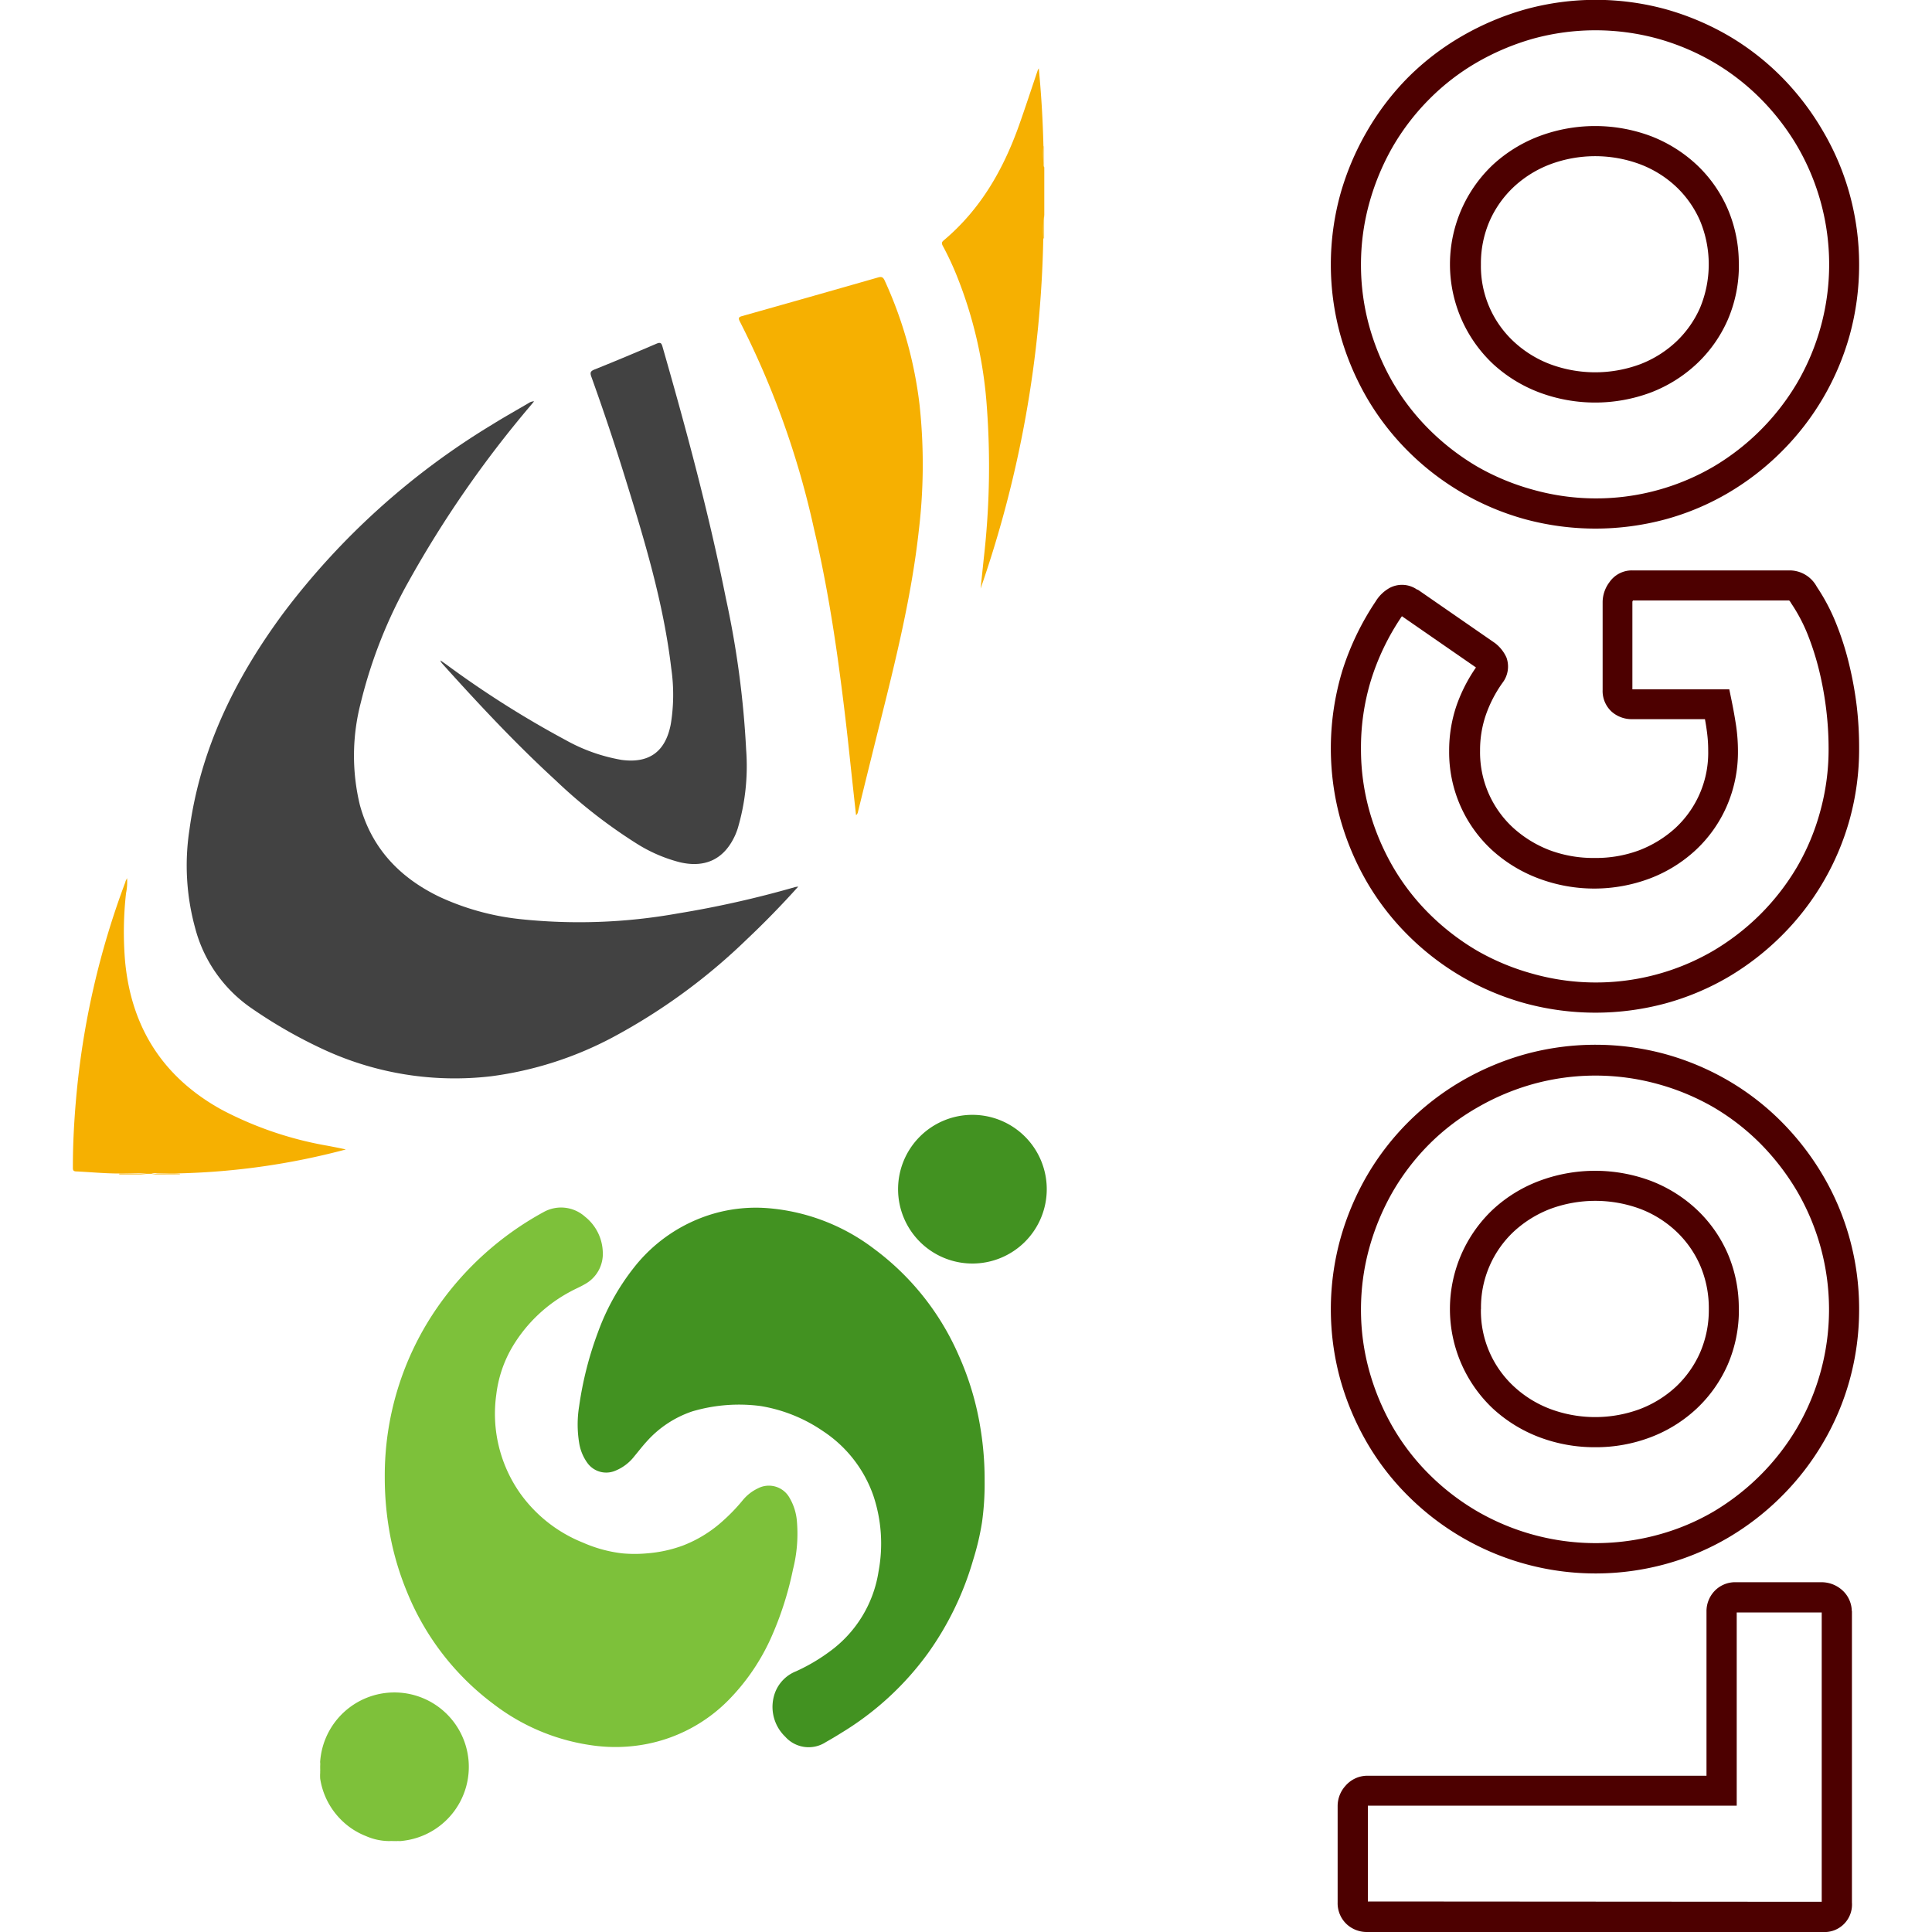 <svg id="Layer_1" data-name="Layer 1" xmlns="http://www.w3.org/2000/svg" viewBox="0 0 250 250"><defs><style>.cls-1{fill:#4d0000;}.cls-2{fill:#f6b001;}.cls-3{fill:#f9cd60;}.cls-4{fill:#f9d068;}.cls-5{fill:#fadb8f;}.cls-6{fill:#424242;}.cls-7{fill:#7ec13a;}.cls-8{fill:#94cc5d;}.cls-9{fill:#91ca57;}.cls-10{fill:#d0e8b8;}.cls-11{fill:#bedf9d;}.cls-12{fill:#cde6b3;}.cls-13{fill:#d2e9bb;}.cls-14{fill:#7dc13a;}.cls-15{fill:#429221;}</style></defs><title>Untitled-1</title><path class="cls-1" d="M239.64,208.5v37.69a3.56,3.56,0,0,1-3.81,3.81H176.9a3.83,3.83,0,0,1-2.63-1,3.72,3.72,0,0,1-1.18-2.83V233.67a3.89,3.89,0,0,1,1-2.57,3.75,3.75,0,0,1,2.73-1.32h44V208.55a3.8,3.8,0,0,1,1-2.63,3.68,3.68,0,0,1,2.82-1.18h11.09a4,4,0,0,1,2.54.93,3.7,3.7,0,0,1,1.35,2.79Zm-3.91,37.59V208.65h-11v25H177v12.4Zm-11.16-37.44Z"/><path class="cls-1" d="M240.57,169.41a34.22,34.22,0,0,1-1.21,9.1,33.61,33.61,0,0,1-3.45,8.17,34.12,34.12,0,0,1-5.34,6.91,34.52,34.52,0,0,1-6.87,5.34,33.63,33.63,0,0,1-8.15,3.45,34.33,34.33,0,0,1-33.32-8.79,33.26,33.26,0,0,1-5.35-6.92,35.26,35.26,0,0,1-3.44-8.15,34.28,34.28,0,0,1,0-18.2,35.12,35.12,0,0,1,3.44-8.18,33.94,33.94,0,0,1,12.3-12.28,35.27,35.27,0,0,1,8.16-3.44,34.35,34.35,0,0,1,18.22,0,34.5,34.5,0,0,1,8.13,3.44,33.61,33.61,0,0,1,6.89,5.35,35.13,35.13,0,0,1,5.33,6.93,33.58,33.58,0,0,1,3.45,8.19A34.23,34.23,0,0,1,240.57,169.41Zm-64.46,0a29.63,29.63,0,0,0,1.09,8.05,31.5,31.5,0,0,0,3.05,7.25,29.48,29.48,0,0,0,4.73,6.11,30.6,30.6,0,0,0,6.17,4.74,30.61,30.61,0,0,0,23.36,3.05,29.46,29.46,0,0,0,7.2-3,31.11,31.11,0,0,0,6.1-4.74,30.71,30.71,0,0,0,4.74-6.13,30.4,30.4,0,0,0,0-30.58,31.49,31.49,0,0,0-4.74-6.16,30,30,0,0,0-6.1-4.73,30.59,30.59,0,0,0-7.21-3,30.27,30.27,0,0,0-16.1,0,31.1,31.1,0,0,0-7.26,3.06A29.46,29.46,0,0,0,185,148a30.25,30.25,0,0,0-4.74,6.14,31.39,31.39,0,0,0-3.05,7.26A29.88,29.88,0,0,0,176.11,169.41Zm48.9,0a17.73,17.73,0,0,1-1.45,7.19,17.45,17.45,0,0,1-4,5.66,18.13,18.13,0,0,1-5.92,3.7,19.93,19.93,0,0,1-7.24,1.31,20.19,20.19,0,0,1-7.22-1.3,18.59,18.59,0,0,1-6-3.7,17.7,17.7,0,0,1,0-25.76,18.32,18.32,0,0,1,6-3.7,20.61,20.61,0,0,1,14.46,0,18.16,18.16,0,0,1,5.92,3.71,17.32,17.32,0,0,1,4,5.68A17.86,17.86,0,0,1,225,169.41Zm-33.38,0a13.31,13.31,0,0,0,4.27,10,14.38,14.38,0,0,0,4.7,2.91,16.65,16.65,0,0,0,11.64,0,14.4,14.4,0,0,0,4.65-2.9A13.6,13.6,0,0,0,220,175a13.84,13.84,0,0,0,1.12-5.61,14,14,0,0,0-1.12-5.64,13.43,13.43,0,0,0-3.1-4.41,14.15,14.15,0,0,0-4.65-2.91,16.8,16.8,0,0,0-11.64,0,14.72,14.72,0,0,0-4.7,2.91,13.44,13.44,0,0,0-4.27,10Z"/><path class="cls-1" d="M240.57,96.88a34.16,34.16,0,0,1-1.21,9.1,34.05,34.05,0,0,1-8.79,15.07,34.89,34.89,0,0,1-6.87,5.34,33.67,33.67,0,0,1-8.15,3.44,34.82,34.82,0,0,1-18.2,0,34.3,34.3,0,0,1-15.12-8.78,33.47,33.47,0,0,1-5.35-6.91,35.26,35.26,0,0,1-3.44-8.15,34.67,34.67,0,0,1,.27-19.24A35,35,0,0,1,178,77.84a4.93,4.93,0,0,1,1.83-1.77,3.41,3.41,0,0,1,3.55.23l.08,0,10,6.92a4.89,4.89,0,0,1,1.47,1.85,3.45,3.45,0,0,1-.51,3.29l-.05.07a16.49,16.49,0,0,0-2.11,4.11,14,14,0,0,0-.74,4.59,13.25,13.25,0,0,0,4.3,10,15,15,0,0,0,4.72,2.89,16.15,16.15,0,0,0,5.81,1,16,16,0,0,0,5.78-1,14.86,14.86,0,0,0,4.67-2.88,13.26,13.26,0,0,0,4.24-10,18,18,0,0,0-.19-2.65c-.06-.46-.14-.93-.23-1.43h-9.43a3.92,3.92,0,0,1-2.62-.95,3.63,3.63,0,0,1-1.19-2.85V77.83a4.35,4.35,0,0,1,.87-2.48,3.53,3.53,0,0,1,2.94-1.54h20.41a4,4,0,0,1,3.5,2.13,25.22,25.22,0,0,1,2.48,4.7,37.53,37.53,0,0,1,1.69,5.29,46.93,46.93,0,0,1,1,5.52A46.23,46.23,0,0,1,240.57,96.88Zm-64.46,0a29.63,29.63,0,0,0,1.09,8.05,31.42,31.42,0,0,0,3.05,7.24,29.48,29.48,0,0,0,4.73,6.11,31.19,31.19,0,0,0,6.16,4.74,30.75,30.75,0,0,0,7.25,3,30.15,30.15,0,0,0,23.32-3,31.06,31.06,0,0,0,6.1-4.73,30.71,30.71,0,0,0,4.74-6.13,29.83,29.83,0,0,0,3-7.22,30.15,30.15,0,0,0,1.07-8.06,42.58,42.58,0,0,0-.3-5,43.24,43.24,0,0,0-.91-5.06,35.58,35.58,0,0,0-1.51-4.75,21.44,21.44,0,0,0-2.12-4l-.07-.12a1.11,1.11,0,0,0-.2-.25h-20.2a1.23,1.23,0,0,0-.08.15V89.2h12.54l.32,1.56c.23,1.13.42,2.21.57,3.21a22.78,22.78,0,0,1,.23,3.21,17.51,17.51,0,0,1-1.48,7.21,17.1,17.1,0,0,1-4,5.62,18.22,18.22,0,0,1-5.91,3.66,20.47,20.47,0,0,1-14.41,0,18.67,18.67,0,0,1-6-3.65,17.18,17.18,0,0,1-5.57-12.84,18,18,0,0,1,.95-5.87,20.57,20.57,0,0,1,2.52-4.94l0,0-9.58-6.63-.12.16-.06.1a31.14,31.14,0,0,0-3.82,8A29.78,29.78,0,0,0,176.11,96.88Zm35.17-7.45Zm0-11.55Zm-.19,11.31Z"/><path class="cls-1" d="M240.57,34.22a34.29,34.29,0,0,1-1.21,9.11,34.2,34.2,0,0,1-8.79,15.07,34.52,34.52,0,0,1-6.87,5.34,33.3,33.3,0,0,1-8.15,3.45,34.82,34.82,0,0,1-18.2,0,34.3,34.3,0,0,1-15.12-8.78,33.79,33.79,0,0,1-5.35-6.92,35.26,35.26,0,0,1-3.44-8.15,34.31,34.31,0,0,1,0-18.21A35.23,35.23,0,0,1,176.88,17,34.22,34.22,0,0,1,182.22,10a33.77,33.77,0,0,1,7-5.35,35.7,35.7,0,0,1,8.16-3.44,34.35,34.35,0,0,1,18.22,0,35,35,0,0,1,8.13,3.45A33.61,33.61,0,0,1,230.58,10,34.78,34.78,0,0,1,235.91,17a33.58,33.58,0,0,1,3.45,8.19A34.29,34.29,0,0,1,240.57,34.22Zm-64.46,0a29.76,29.76,0,0,0,1.09,8.06,31.42,31.42,0,0,0,3.05,7.24A29.81,29.81,0,0,0,185,55.64a31.19,31.19,0,0,0,6.16,4.74,30.75,30.75,0,0,0,7.25,3,30.15,30.15,0,0,0,23.32-3,30.78,30.78,0,0,0,10.84-10.87,30.42,30.42,0,0,0,0-30.58,31.13,31.13,0,0,0-4.74-6.15,30,30,0,0,0-6.1-4.73A30.62,30.62,0,0,0,214.5,5a30.54,30.54,0,0,0-16.1,0,32,32,0,0,0-7.26,3.06A29.46,29.46,0,0,0,185,12.78a30.25,30.25,0,0,0-4.74,6.14,31.46,31.46,0,0,0-3.05,7.27A29.76,29.76,0,0,0,176.11,34.22Zm48.9,0a17.69,17.69,0,0,1-1.45,7.19,17.35,17.35,0,0,1-4,5.66,18.16,18.16,0,0,1-5.92,3.71,20.61,20.61,0,0,1-14.46,0,18.42,18.42,0,0,1-6-3.7,17.71,17.71,0,0,1,0-25.76,18.49,18.49,0,0,1,6-3.7,20.61,20.61,0,0,1,14.46,0,18.33,18.33,0,0,1,5.92,3.71,17.26,17.26,0,0,1,4,5.69A17.81,17.81,0,0,1,225,34.22Zm-33.38,0a13.31,13.31,0,0,0,4.27,10,14.38,14.38,0,0,0,4.7,2.91,16.73,16.73,0,0,0,11.64,0,14.25,14.25,0,0,0,4.65-2.91,13.5,13.5,0,0,0,3.1-4.4,14.66,14.66,0,0,0,0-11.24,13.47,13.47,0,0,0-3.1-4.42,14.12,14.12,0,0,0-4.65-2.9,16.65,16.65,0,0,0-11.64,0,14.38,14.38,0,0,0-4.7,2.91,13.58,13.58,0,0,0-3.14,4.42A13.76,13.76,0,0,0,191.63,34.22Z"/><path class="cls-2" d="M15.41,151.85c-1.85,0-3.69-.18-5.54-.27-.48,0-.44-.29-.44-.6,0-3,.16-5.92.42-8.86a106,106,0,0,1,6.38-28c0-.12.1-.23.21-.49a7,7,0,0,1-.13,1.94,45.23,45.23,0,0,0-.12,8.86c.82,8.58,4.94,15,12.5,19.17a46.27,46.27,0,0,0,13.76,4.67c.76.15,1.53.29,2.3.47a92.12,92.12,0,0,1-21.47,3.09c-1,.09-2,0-3,0a1.47,1.47,0,0,0-.69.06H19a22.25,22.25,0,0,0-2.71-.06A3.85,3.85,0,0,1,15.41,151.85Z"/><path class="cls-2" d="M135,30.85a146.38,146.38,0,0,1-8.11,45.31l.42-4a104.38,104.38,0,0,0,.38-19.6,55.88,55.88,0,0,0-4-17.17A37.75,37.75,0,0,0,122,31.82c-.16-.3-.17-.48.11-.71,4.76-4,7.69-9.12,9.74-14.86.82-2.31,1.58-4.64,2.38-7a1.33,1.33,0,0,1,.19-.4q.48,5,.6,10.05c.1.71,0,1.42.05,2.13,0,.21-.06.43.06.63v6.13a18,18,0,0,0-.06,2.32A2.36,2.36,0,0,1,135,30.85Z"/><path class="cls-3" d="M19.61,152a6.18,6.18,0,0,1,1.92-.12c.58,0,1.17,0,1.75,0a.36.36,0,0,0,0,.1Z"/><path class="cls-3" d="M15.41,151.85A17.45,17.45,0,0,1,19,152H15.43A.36.36,0,0,0,15.41,151.85Z"/><path class="cls-4" d="M135,30.85a12.72,12.72,0,0,1,.11-3v3Z"/><path class="cls-5" d="M135.11,21.7a11.59,11.59,0,0,1-.11-2.76l.11,0Z"/><path class="cls-6" d="M103.29,114.73c-2.19,2.43-4.37,4.67-6.65,6.82a77.28,77.28,0,0,1-17.43,12.72,46.29,46.29,0,0,1-15.67,5A40.4,40.4,0,0,1,42,135.86a62.31,62.31,0,0,1-9.33-5.31A18.19,18.19,0,0,1,25.23,120a30.49,30.49,0,0,1-.72-12.61c1.43-10.56,6-19.77,12.29-28.23A95.92,95.92,0,0,1,63.59,55c1.6-1,3.25-1.92,4.88-2.88a1.24,1.24,0,0,1,.64-.19l-.47.57A141.56,141.56,0,0,0,52.92,75.16a62,62,0,0,0-6.23,15.75,27.17,27.17,0,0,0-.13,13.23c1.52,5.62,5.16,9.43,10.31,11.91a33.15,33.15,0,0,0,10.31,2.87,72.39,72.39,0,0,0,20.52-.72,131.55,131.55,0,0,0,15.18-3.41A2.27,2.27,0,0,1,103.29,114.73Z"/><path class="cls-2" d="M110.77,105.48c-.28-2.57-.56-5.11-.83-7.65q-.69-6.58-1.61-13.13c-.78-5.46-1.73-10.89-3-16.27a111.65,111.65,0,0,0-9.6-26.84c-.23-.44-.13-.57.3-.69q8.81-2.48,17.6-5c.5-.14.66,0,.86.43A53.5,53.5,0,0,1,119,52.47a72,72,0,0,1-.11,16.21c-.94,8.5-3,16.78-5.07,25.06q-1.41,5.66-2.8,11.32A.66.66,0,0,1,110.77,105.48Z"/><path class="cls-6" d="M57,85.46l.77.54a127.72,127.72,0,0,0,15.4,9.75,22.67,22.67,0,0,0,7.26,2.58c3.58.48,5.69-1.07,6.37-4.63a23.56,23.56,0,0,0,.06-7.21c-1-8.49-3.48-16.64-6-24.77-1.35-4.37-2.81-8.71-4.35-13-.19-.54-.07-.71.45-.92,2.68-1.07,5.33-2.19,8-3.33.5-.21.63-.09.77.4,3.09,10.77,6,21.57,8.2,32.56A120.49,120.49,0,0,1,96.55,97a28.37,28.37,0,0,1-1.1,10.24c-.09.27-.19.53-.3.79-1.39,3.11-3.83,4.32-7.16,3.55a19.55,19.55,0,0,1-5.7-2.48,66.6,66.6,0,0,1-10.41-8.14c-5.2-4.77-10-9.91-14.72-15.16L57,85.53Z"/><path class="cls-7" d="M41.44,227.81a9.63,9.63,0,1,1,11.41,10.28c-.33.06-.67.11-1,.14a2.53,2.53,0,0,1-.28,0,1.48,1.48,0,0,0-.42,0h-.23a1.68,1.68,0,0,0-.45,0h-.26a7.54,7.54,0,0,1-2.85-.64A9.38,9.38,0,0,1,44,235.34a9.55,9.55,0,0,1-2.57-5.19,6.12,6.12,0,0,1,0-.74v-.26a1.17,1.17,0,0,0,0-.37v-.27a1.48,1.48,0,0,0,0-.42A1.32,1.32,0,0,1,41.44,227.81Z"/><path class="cls-8" d="M50.46,238.22c.15,0,.32-.05.46,0h-.46s0,0,0,0S50.45,238.22,50.46,238.22Z"/><path class="cls-9" d="M41.44,228.09c0,.14.05.29,0,.42v-.42Z"/><path class="cls-8" d="M51.15,238.26c.14-.08.28,0,.43,0s0,0,0,0Z"/><path class="cls-9" d="M41.4,228.78c.09.12,0,.25,0,.38a0,0,0,0,1,0,0Z"/><path class="cls-10" d="M41.44,228.09h0v-.27h0Z"/><path class="cls-11" d="M41.4,229.15h0v.27h0Z"/><path class="cls-12" d="M50.46,238.22v0h-.27a.08.08,0,0,0,0,0Z"/><path class="cls-13" d="M51.57,238.26a.08.08,0,0,1,0,0h.27v0Z"/><path class="cls-14" d="M49.79,191.18a38.16,38.16,0,0,1,6.8-22,40.06,40.06,0,0,1,13.72-12.32,4.64,4.64,0,0,1,5.38.57A6.08,6.08,0,0,1,78,162a4.47,4.47,0,0,1-2.37,4.2c-.56.33-1.18.58-1.76.9a19.24,19.24,0,0,0-7.56,7.17,15.86,15.86,0,0,0-2.09,6.18,17.86,17.86,0,0,0,3.14,12.86,18.34,18.34,0,0,0,8.09,6.31A17.63,17.63,0,0,0,80.49,201a17.86,17.86,0,0,0,3.27,0,17.24,17.24,0,0,0,4.59-1,16.57,16.57,0,0,0,5.26-3.26,23.6,23.6,0,0,0,2.45-2.55,5.67,5.67,0,0,1,2-1.59,3.06,3.06,0,0,1,4.13,1.26,7.06,7.06,0,0,1,.92,2.89,18.8,18.8,0,0,1-.5,6.34A42.59,42.59,0,0,1,99.74,212a27.64,27.64,0,0,1-5.48,8,20.33,20.33,0,0,1-10.71,5.7,21.2,21.2,0,0,1-6.46.21,27.07,27.07,0,0,1-13.18-5.37A34.07,34.07,0,0,1,52.67,206a37.08,37.08,0,0,1-2.43-8.77A40.07,40.07,0,0,1,49.79,191.18Z"/><path class="cls-15" d="M127.41,191.61a35.88,35.88,0,0,1-.34,5.39,34.1,34.1,0,0,1-1.15,4.87,39.63,39.63,0,0,1-5.8,12,38.44,38.44,0,0,1-11.26,10.37c-.65.41-1.31.8-2,1.19a4.06,4.06,0,0,1-5.26-.71A5.34,5.34,0,0,1,100.3,219a4.79,4.79,0,0,1,2.72-2.74,23.89,23.89,0,0,0,4.39-2.59,15.77,15.77,0,0,0,6.28-10.36,19.55,19.55,0,0,0-.67-9.75,16.49,16.49,0,0,0-6.49-8.35,20,20,0,0,0-8.11-3.27,21.35,21.35,0,0,0-8.83.69,13.78,13.78,0,0,0-5.9,3.89c-.56.61-1.06,1.27-1.59,1.9a5.93,5.93,0,0,1-2.5,1.9,3,3,0,0,1-3.58-1,6,6,0,0,1-1.08-2.63,14.66,14.66,0,0,1,0-4.72,45.45,45.45,0,0,1,2.44-9.59A30,30,0,0,1,82.05,164a20.32,20.32,0,0,1,10.24-6.94,19.76,19.76,0,0,1,7-.73,26.14,26.14,0,0,1,13.84,5.29,34.05,34.05,0,0,1,10.9,13.7A37.46,37.46,0,0,1,126.9,185,40.55,40.55,0,0,1,127.41,191.61Z"/><path class="cls-15" d="M116.21,153.88a9.62,9.62,0,1,1,9.6,9.62A9.62,9.62,0,0,1,116.21,153.88Z"/></svg>